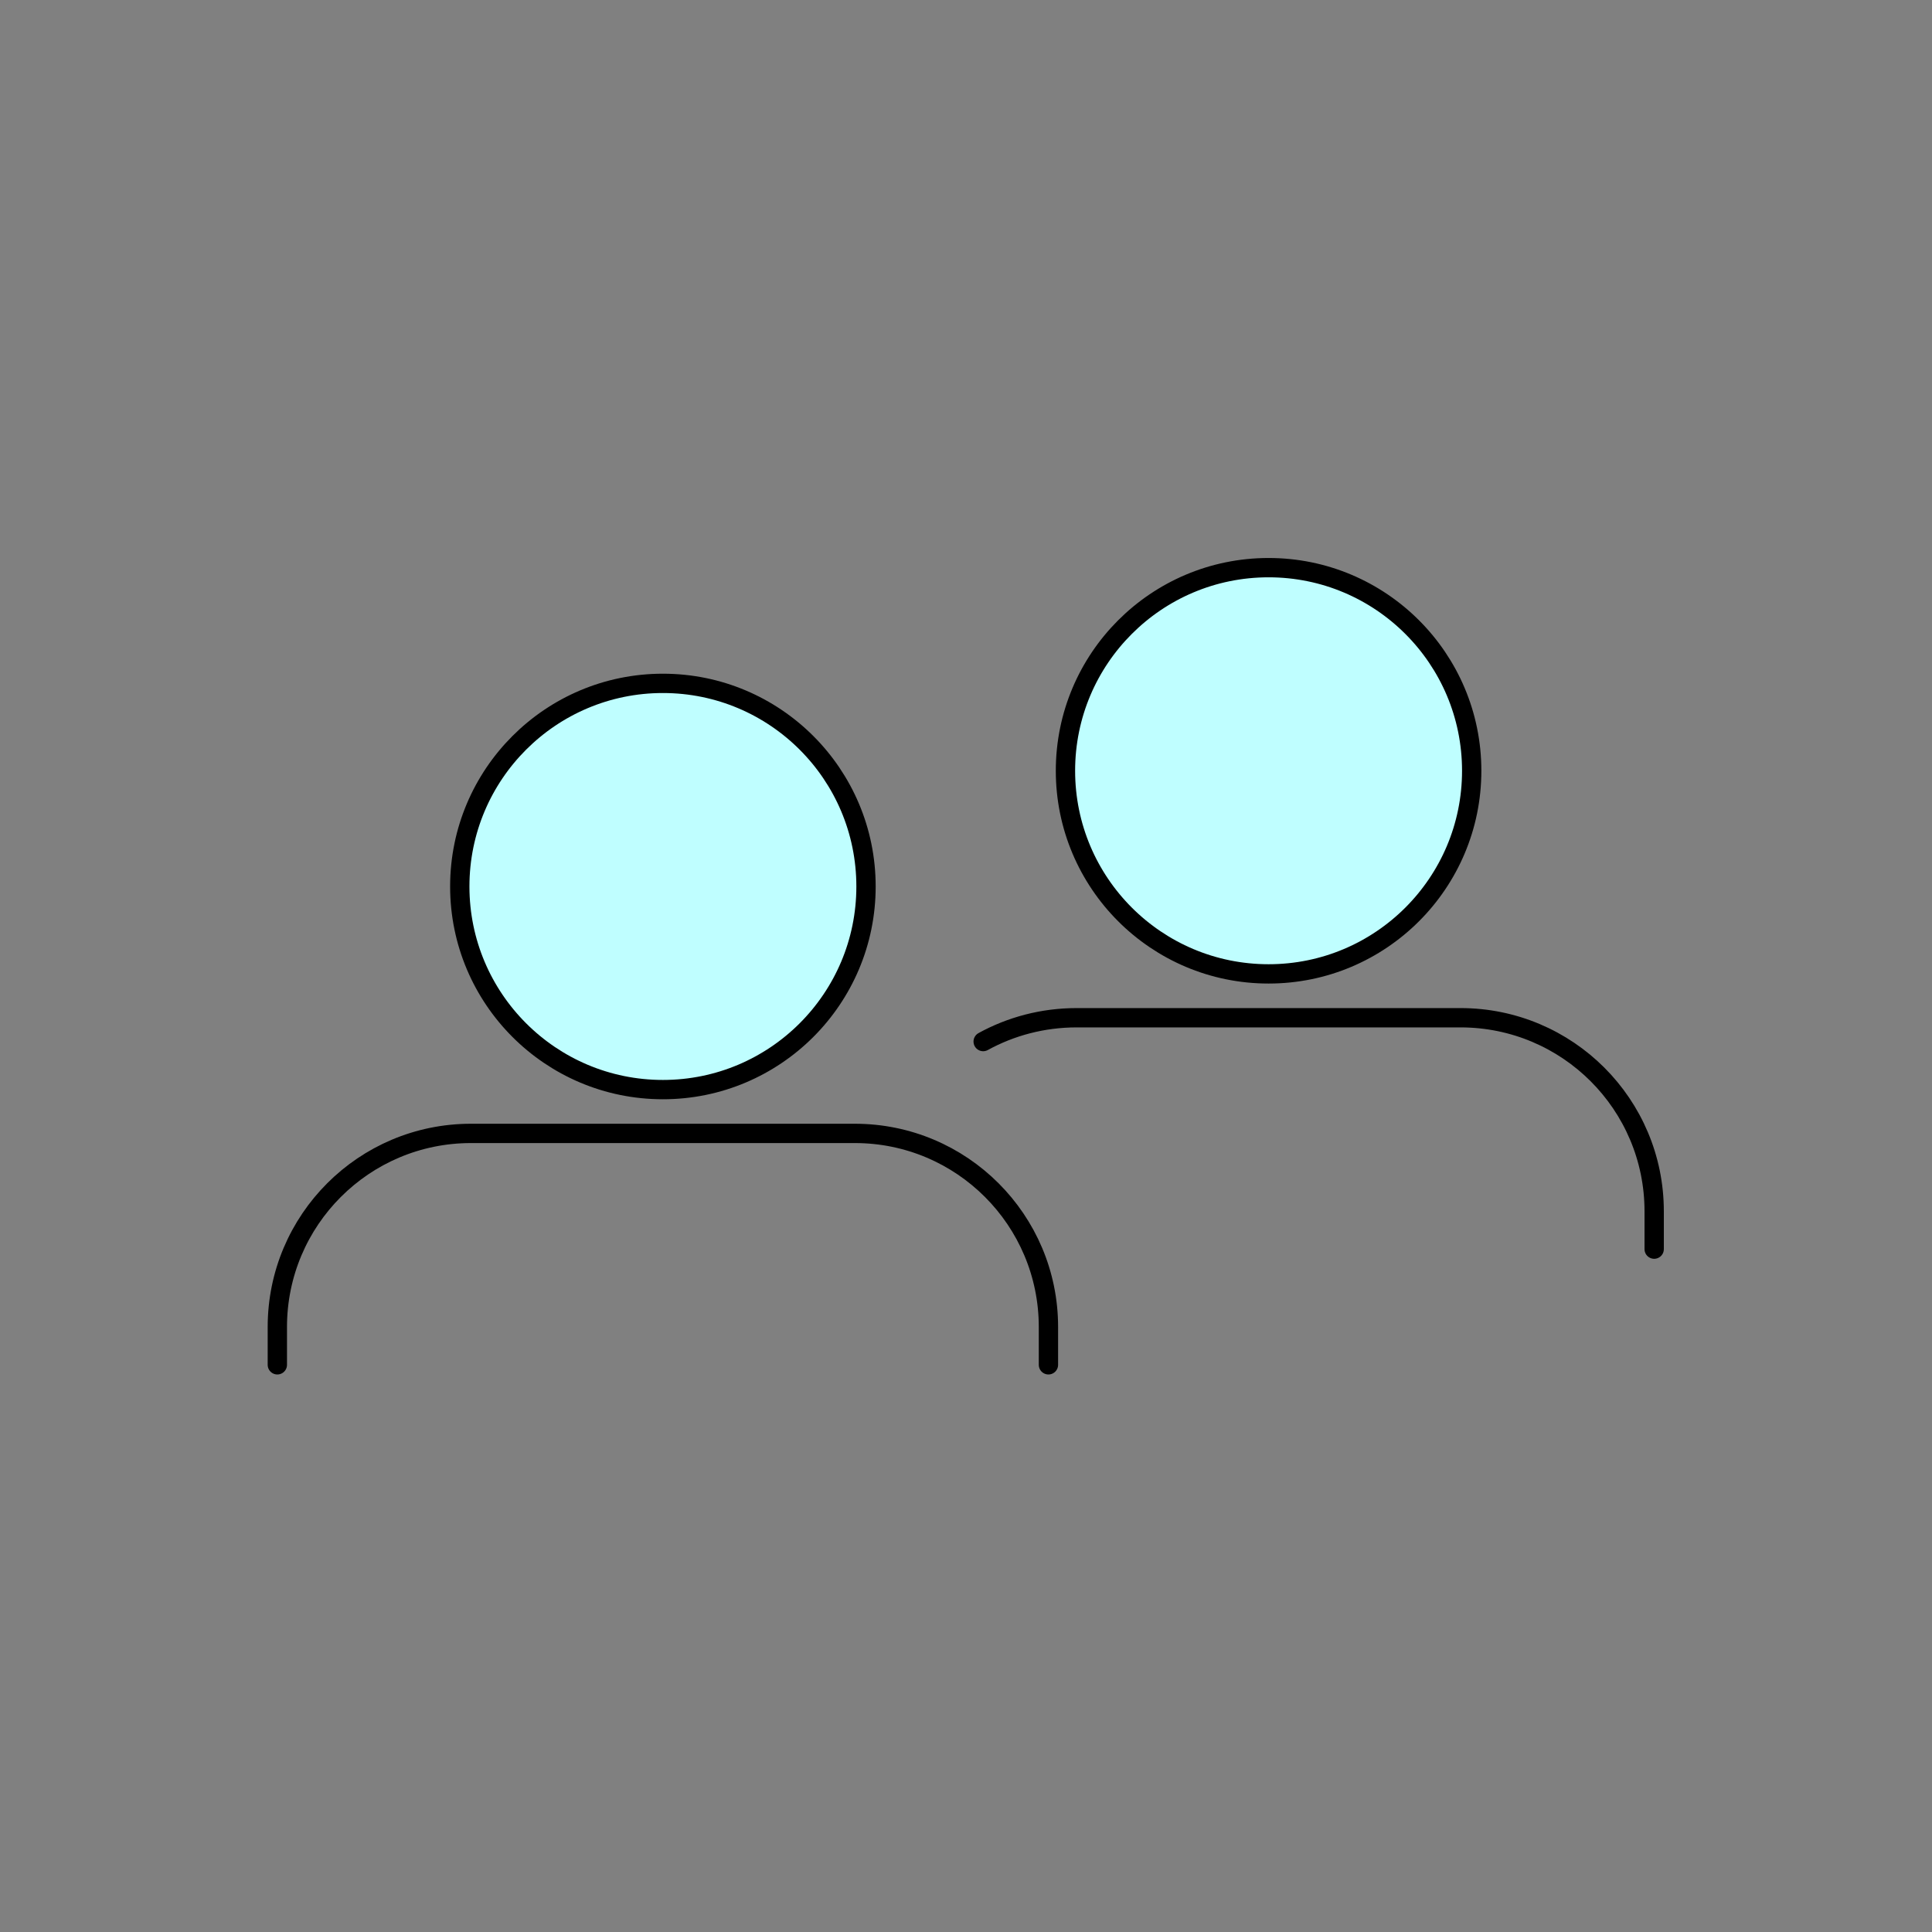 <?xml version="1.0" encoding="UTF-8" standalone="no"?>
<!-- Created with Inkscape (http://www.inkscape.org/) -->

<svg
   version="1.1"
   id="svg2"
   width="200"
   height="200"
   viewBox="0 0 200 200"
   sodipodi:docname="Cyberbullying.ai"
   xmlns:inkscape="http://www.inkscape.org/namespaces/inkscape"
   xmlns:sodipodi="http://sodipodi.sourceforge.net/DTD/sodipodi-0.dtd"
   xmlns="http://www.w3.org/2000/svg"
   xmlns:svg="http://www.w3.org/2000/svg">
  <rect x="0" y="0" width="200" height="200" fill="#808080" stroke="none"/>
  <defs
     id="defs6">
    <clipPath
       clipPathUnits="userSpaceOnUse"
       id="clipPath16">
      <path
         d="M 0,150 H 150 V 0 H 0 Z"
         id="path14" />
    </clipPath>
  </defs>
  <sodipodi:namedview
     id="namedview4"
     pagecolor="#ffffff"
     bordercolor="#000000"
     borderopacity="0.25"
     inkscape:showpageshadow="2"
     inkscape:pageopacity="0.0"
     inkscape:pagecheckerboard="0"
     inkscape:deskcolor="#d1d1d1" />
  <g
     id="g8"
     inkscape:groupmode="layer"
     inkscape:label="Cyberbullying"
     transform="matrix(1.333,0,0,-1.333,0,200)">
    <g
       id="g10">
      <g
         id="g12"
         clip-path="url(#clipPath16)">
        <g
           id="g18"
           transform="translate(67.254,81.194)">
          <path
             d="m 0,0 c 0,-8.712 -7.062,-15.774 -15.774,-15.774 -8.712,0 -15.774,7.062 -15.774,15.774 0,8.712 7.062,15.774 15.774,15.774 C -7.062,15.774 0,8.712 0,0"
             style="fill:#bffeff;fill-opacity:1;fill-rule:nonzero;stroke:none"
             id="path20" />
        </g>
        <g
           id="g22"
           transform="translate(67.254,81.194)">
          <path
             d="m 0,0 c 0,-8.712 -7.062,-15.774 -15.774,-15.774 -8.712,0 -15.774,7.062 -15.774,15.774 0,8.712 7.062,15.774 15.774,15.774 C -7.062,15.774 0,8.712 0,0 Z"
             style="fill:none;stroke:#000000;stroke-width:1.5;stroke-linecap:round;stroke-linejoin:round;stroke-miterlimit:10;stroke-dasharray:none;stroke-opacity:1"
             id="path24" />
        </g>
        <g
           id="g26"
           transform="translate(21.538,44.047)">
          <path
             d="m 0,0 v 2.938 c 0,8.303 6.73,15.033 15.033,15.033 H 44.85 c 8.303,0 15.033,-6.73 15.033,-15.033 V 0"
             style="fill:none;stroke:#000000;stroke-width:1.5;stroke-linecap:round;stroke-linejoin:round;stroke-miterlimit:10;stroke-dasharray:none;stroke-opacity:1"
             id="path28" />
        </g>
        <g
           id="g30"
           transform="translate(114.291,90.18)">
          <path
             d="m 0,0 c 0,-8.712 -7.062,-15.774 -15.774,-15.774 -8.712,0 -15.774,7.062 -15.774,15.774 0,8.712 7.062,15.774 15.774,15.774 C -7.062,15.774 0,8.712 0,0"
             style="fill:#bffeff;fill-opacity:1;fill-rule:nonzero;stroke:none"
             id="path32" />
        </g>
        <g
           id="g34"
           transform="translate(114.291,90.18)">
          <path
             d="m 0,0 c 0,-8.712 -7.062,-15.774 -15.774,-15.774 -8.712,0 -15.774,7.062 -15.774,15.774 0,8.712 7.062,15.774 15.774,15.774 C -7.062,15.774 0,8.712 0,0 Z"
             style="fill:none;stroke:#000000;stroke-width:1.5;stroke-linecap:round;stroke-linejoin:round;stroke-miterlimit:10;stroke-dasharray:none;stroke-opacity:1"
             id="path36" />
        </g>
        <g
           id="g38"
           transform="translate(76.352,69.151)">
          <path
             d="m 0,0 c 2.15,1.18 4.63,1.85 7.26,1.85 h 29.81 c 8.31,0 15.04,-6.73 15.04,-15.03 v -2.94"
             style="fill:none;stroke:#000000;stroke-width:1.5;stroke-linecap:round;stroke-linejoin:round;stroke-miterlimit:10;stroke-dasharray:none;stroke-opacity:1"
             id="path40" />
        </g>
      </g>
    </g>
  </g>
</svg>

